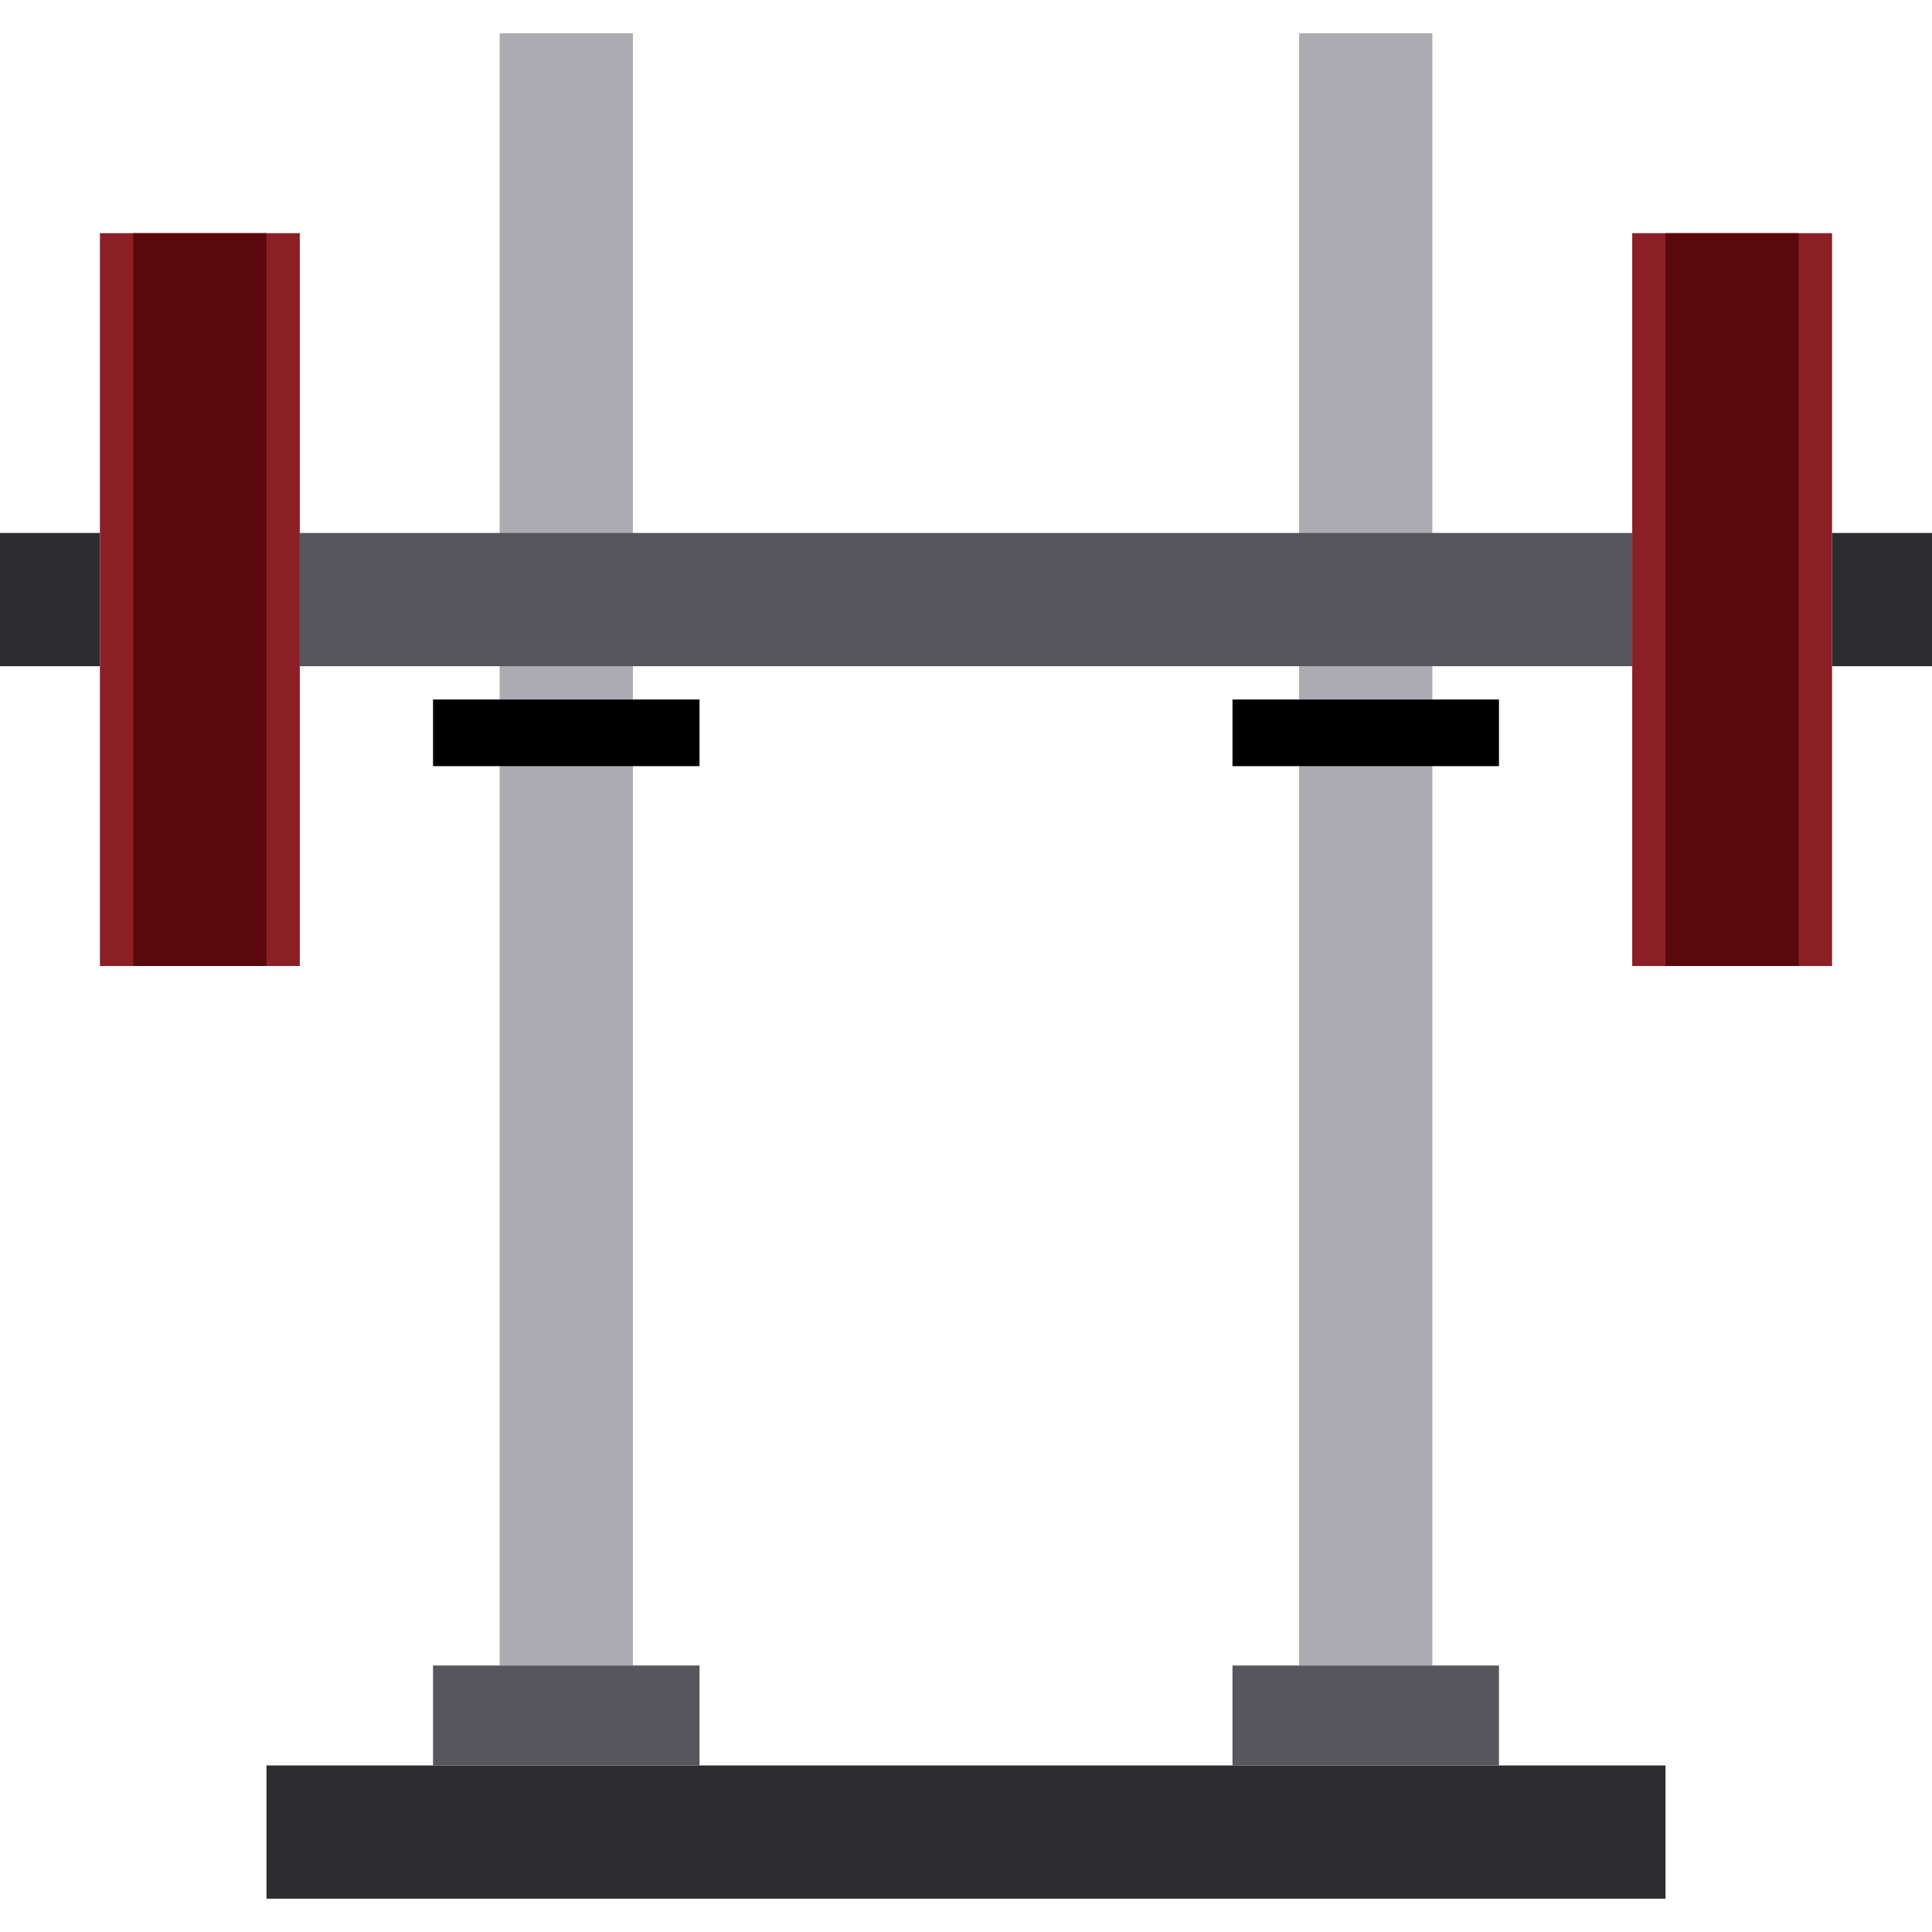 <svg height="464pt" viewBox="0 -8 464 464" width="464pt" xmlns="http://www.w3.org/2000/svg"><path d="m312 0h32v392h-32zm0 0" fill="#acabb1"/><path d="m120 0h32v392h-32zm0 0" fill="#acabb1"/><path d="m0 120h24v32h-24zm0 0" fill="#2d2d30"/><path d="m440 120h24v32h-24zm0 0" fill="#2d2d30"/><path d="m392 48h48v176h-48zm0 0" fill="#8A2025"/><path d="m400 416v32h-336v-32zm0 0" fill="#2d2d30"/><g fill="#57565c"><path d="m72 120h320v32h-320zm0 0"/><path d="m296 392h64v24h-64zm0 0"/><path d="m104 392h64v24h-64zm0 0"/></g><path d="m24 48h48v176h-48zm0 0" fill="#8A2025"/><path d="m400 48h32v176h-32zm0 0" fill="#5B080C"/><path d="m32 48h32v176h-32zm0 0" fill="#5B080C"/><path d="m296 160h64v16h-64zm0 0"/><path d="m104 160h64v16h-64zm0 0"/></svg>